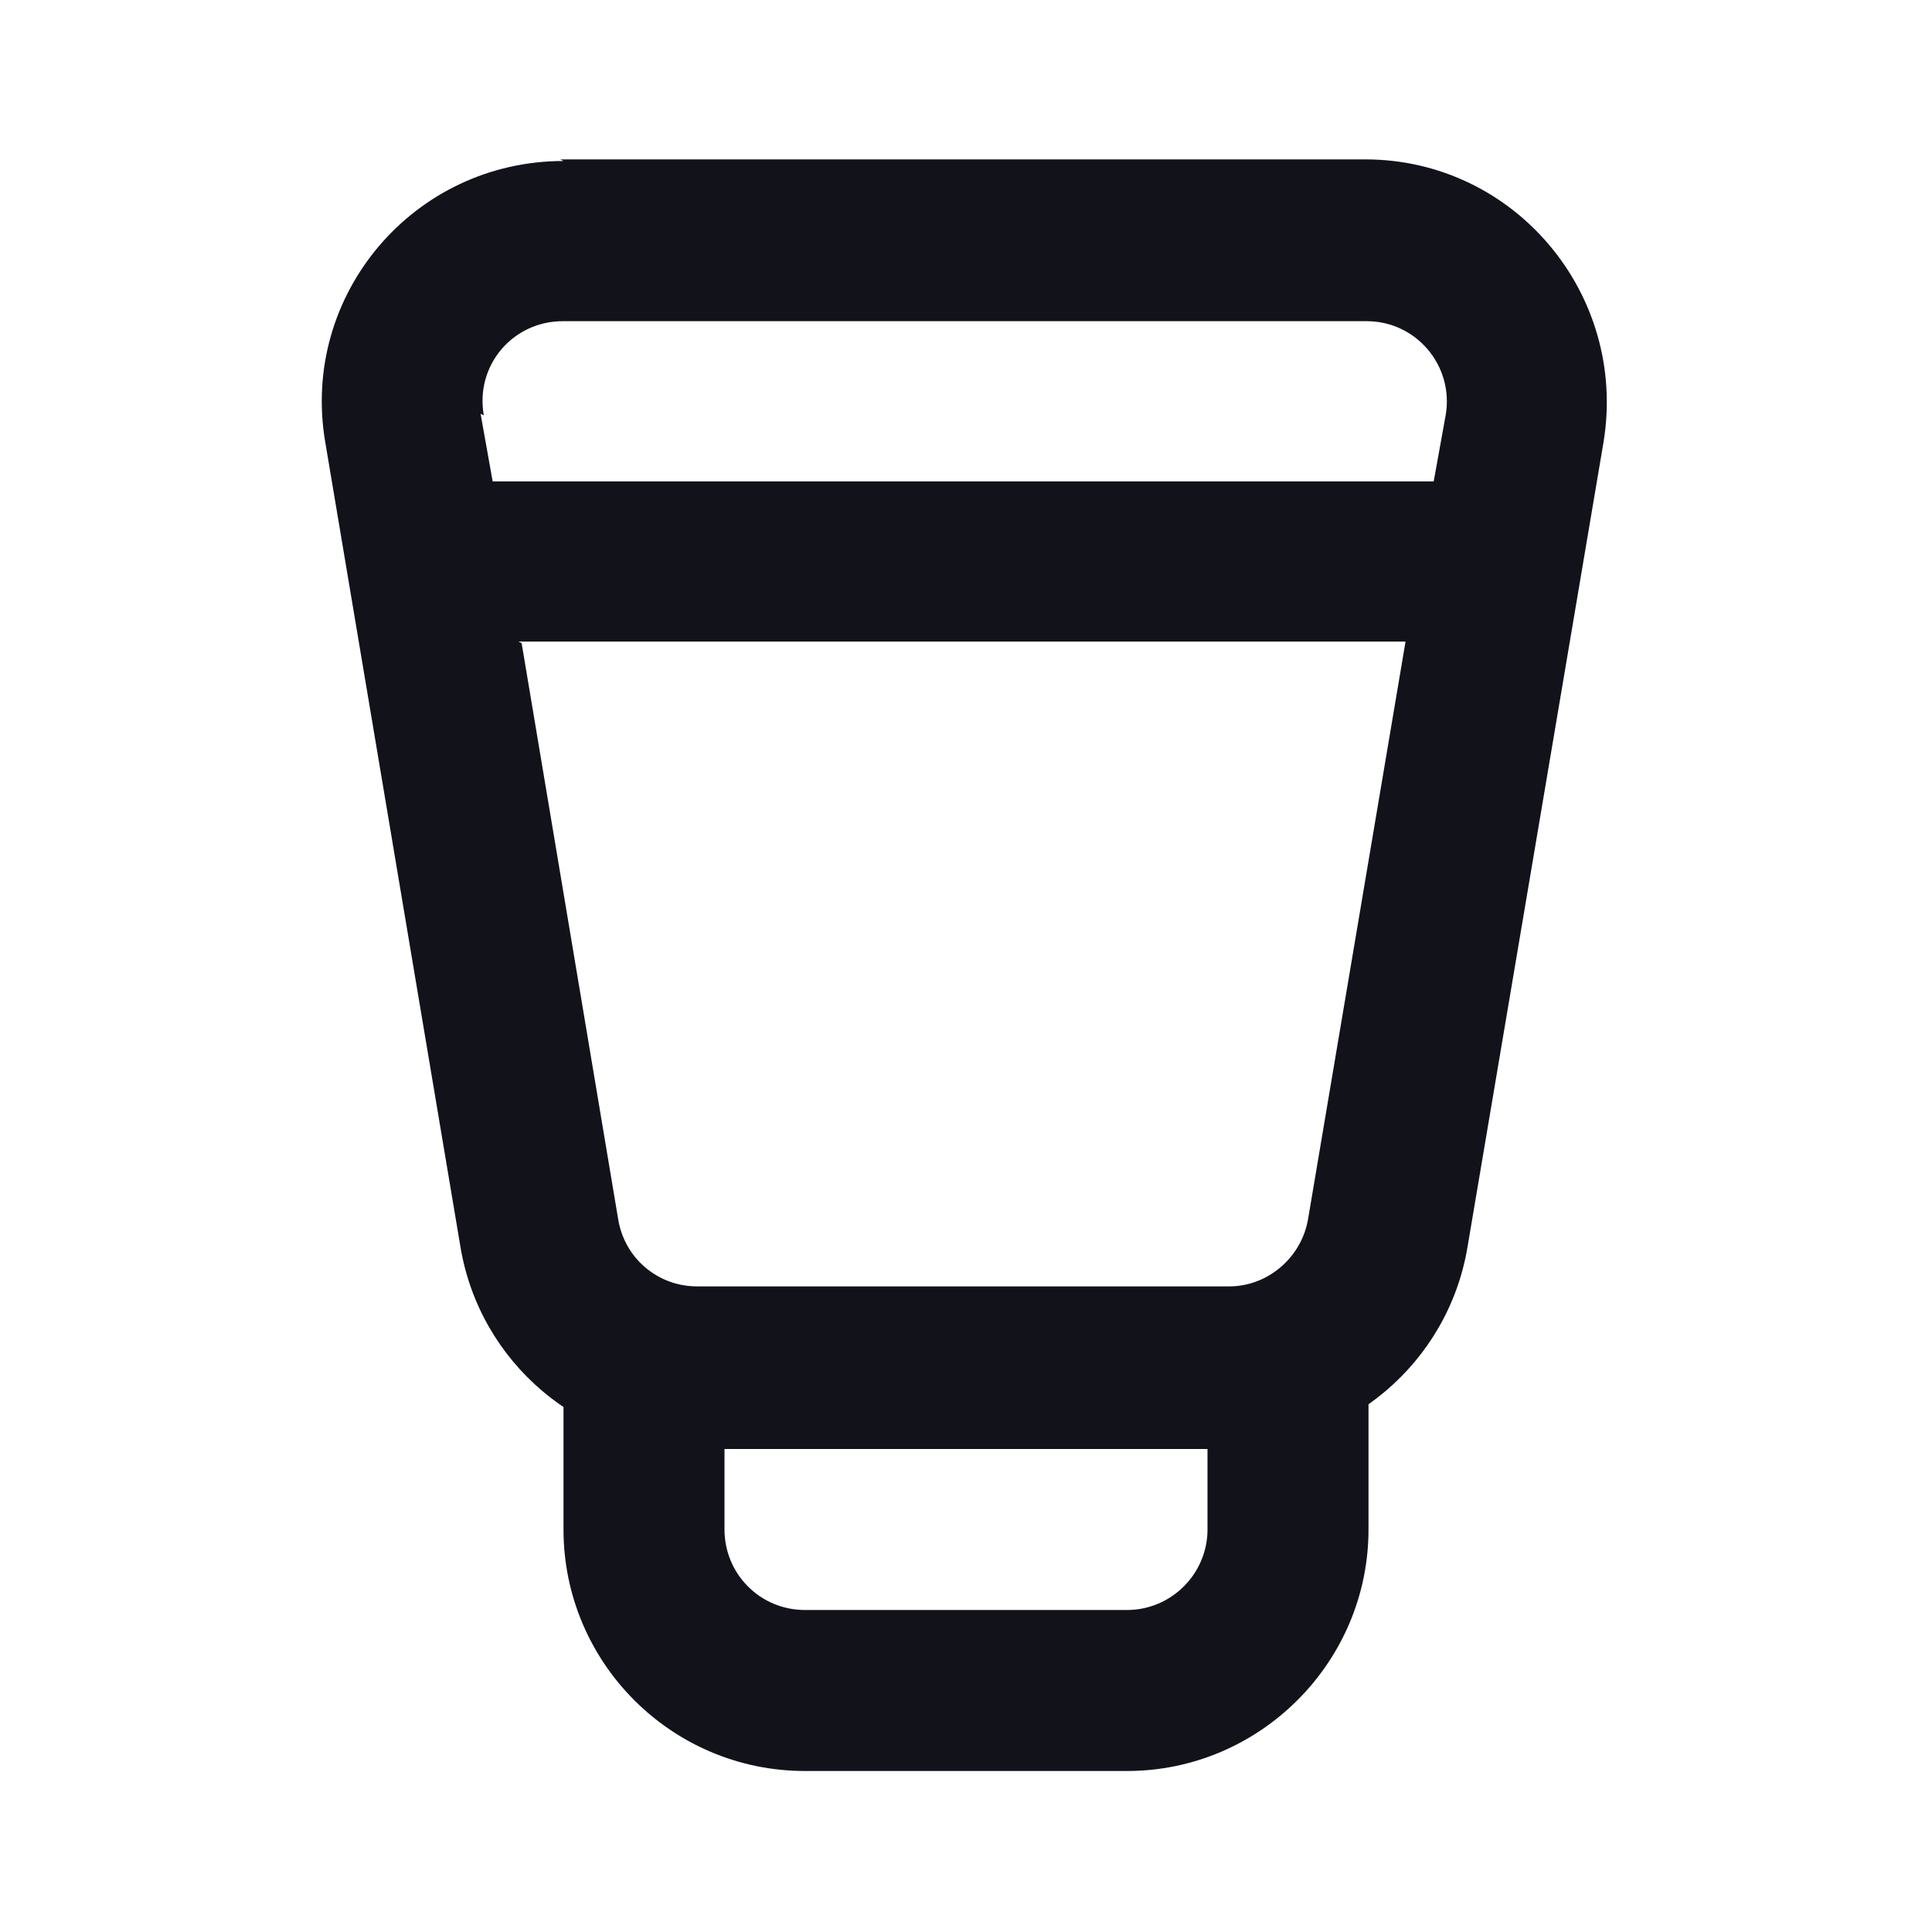 <svg viewBox="0 0 24 24" xmlns="http://www.w3.org/2000/svg"><g><g fill="#12131A" fill-rule="evenodd"><path d="M7 16h10v3c0 1.65-1.35 3-3 3h-4c-1.66 0-3-1.35-3-3v-3Zm2 2v1c0 .55.44 1 1 1h4c.55 0 1-.45 1-1v-1H9Z"/><path d="M7 2C5.14 2 3.73 3.66 4.04 5.49l1.68 10c.24 1.44 1.49 2.5 2.95 2.5h6.61c1.46 0 2.71-1.06 2.95-2.5l1.69-10c.3-1.84-1.11-3.51-2.96-3.51h-10Zm-.99 3.16c-.11-.62.36-1.17.98-1.17h9.99c.61 0 1.08.55.98 1.16l-.15.83H6.12l-.15-.84Zm.47 2.83l1.2 7.16c.08.48.49.83.98.83h6.61c.48 0 .9-.36.98-.84l1.21-7.17H6.44Z"/></g></g></svg>